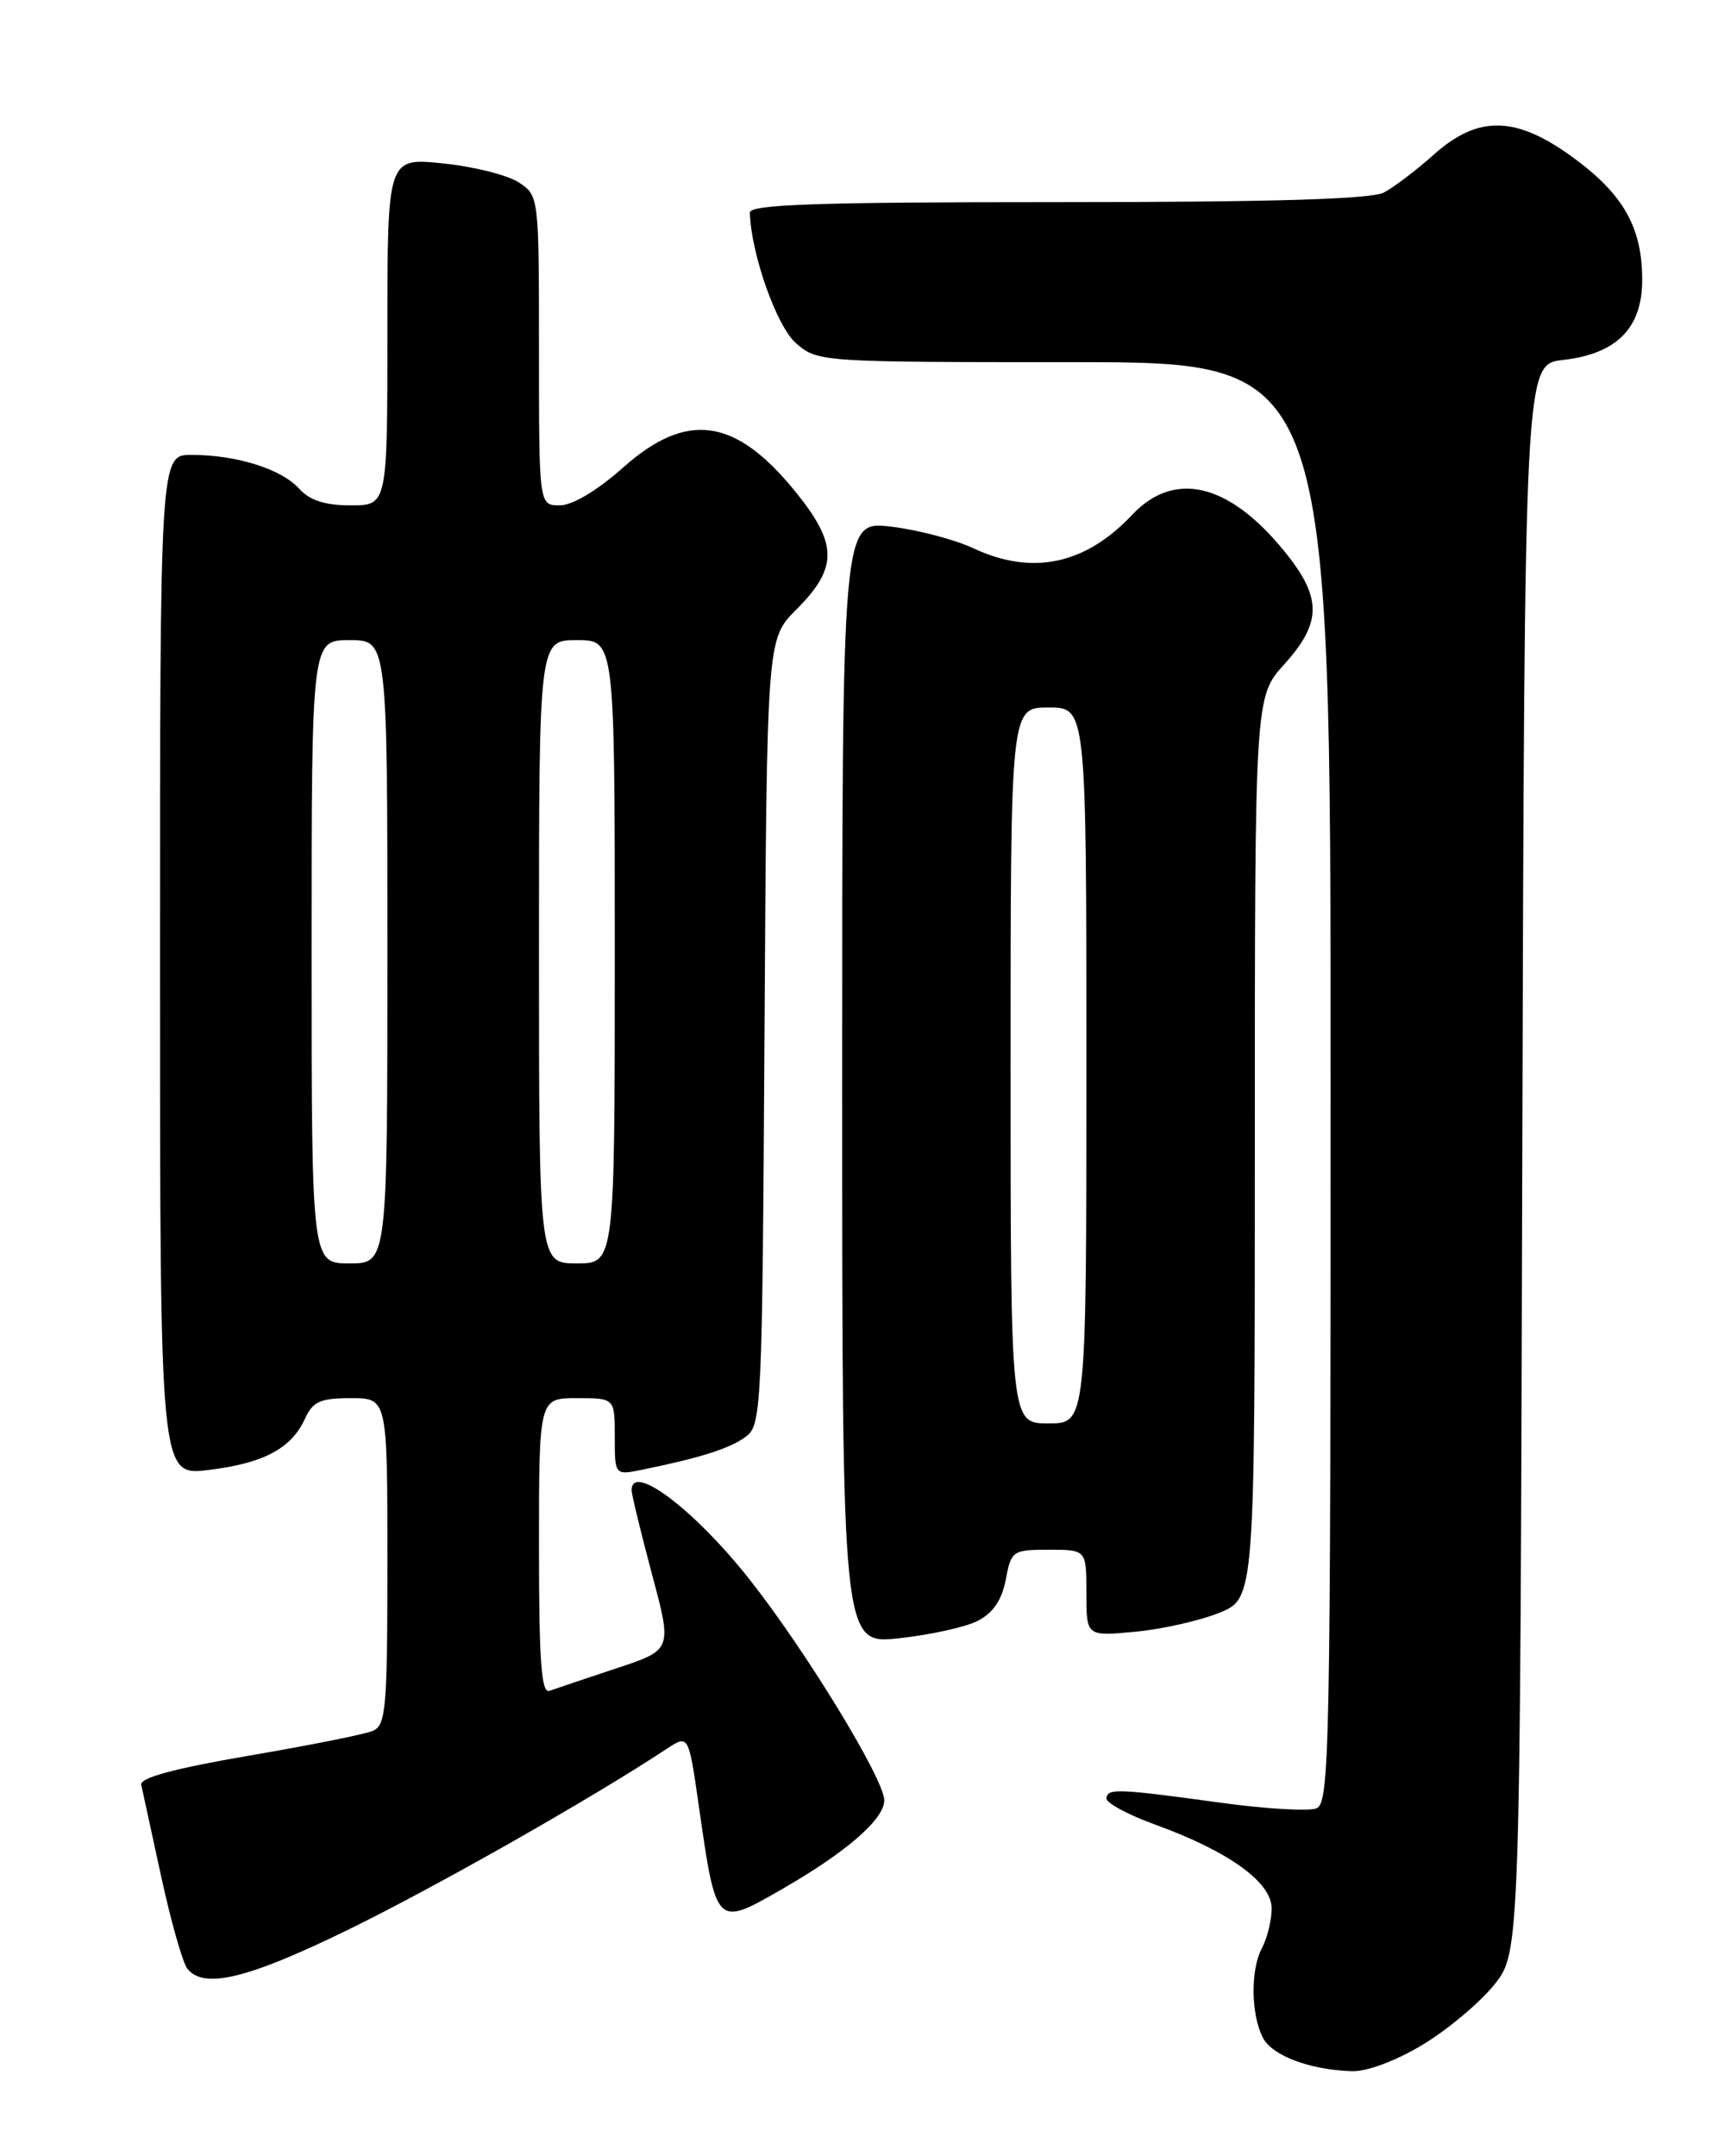 <?xml version="1.0" encoding="UTF-8" standalone="no"?>
<!DOCTYPE svg PUBLIC "-//W3C//DTD SVG 1.1//EN" "http://www.w3.org/Graphics/SVG/1.1/DTD/svg11.dtd" >
<svg xmlns="http://www.w3.org/2000/svg" xmlns:xlink="http://www.w3.org/1999/xlink" version="1.1" viewBox="0 0 204 256">
 <g >
 <path fill="currentColor"
d=" M 168.96 242.75 C 171.92 240.96 175.72 237.77 177.42 235.66 C 180.50 231.81 180.50 231.81 180.76 137.54 C 181.03 43.26 181.03 43.26 185.58 42.74 C 191.97 42.02 195.00 38.96 195.00 33.23 C 195.00 27.03 192.79 23.10 186.86 18.75 C 180.03 13.74 175.54 13.63 170.25 18.36 C 168.19 20.20 165.52 22.23 164.32 22.86 C 162.79 23.65 151.08 24.00 125.57 24.00 C 96.96 24.00 89.01 24.27 89.04 25.25 C 89.18 30.14 92.22 38.76 94.52 40.75 C 97.09 42.98 97.42 43.00 127.56 43.00 C 158.00 43.00 158.00 43.00 158.00 128.53 C 158.00 207.85 157.88 214.11 156.31 214.71 C 155.39 215.07 150.32 214.77 145.06 214.05 C 132.66 212.35 131.52 212.31 131.38 213.50 C 131.32 214.05 133.92 215.46 137.16 216.63 C 145.87 219.79 151.00 223.47 151.00 226.58 C 151.00 227.98 150.48 230.10 149.85 231.29 C 148.46 233.87 148.54 239.27 149.99 241.99 C 151.12 244.10 155.61 245.76 160.54 245.91 C 162.34 245.96 165.79 244.67 168.96 242.75 Z  M 41.41 229.08 C 51.78 224.01 70.28 213.51 79.13 207.66 C 81.76 205.93 81.76 205.93 82.95 214.21 C 85.05 228.87 84.99 228.81 92.82 224.32 C 100.48 219.92 105.00 216.00 105.00 213.75 C 105.00 211.24 95.59 195.83 88.89 187.38 C 82.39 179.19 75.00 173.62 75.00 176.93 C 75.00 177.44 76.09 181.91 77.41 186.88 C 79.83 195.89 79.83 195.89 73.16 198.09 C 69.50 199.30 65.94 200.50 65.25 200.75 C 64.28 201.11 64.00 197.27 64.00 183.61 C 64.00 166.00 64.00 166.00 68.50 166.00 C 73.00 166.00 73.00 166.00 73.00 170.58 C 73.00 175.16 73.00 175.16 76.25 174.50 C 83.15 173.09 86.64 171.99 88.53 170.60 C 90.43 169.21 90.51 167.60 90.78 122.52 C 91.06 75.88 91.06 75.88 94.53 72.40 C 99.55 67.39 99.51 64.57 94.33 58.23 C 87.26 49.58 81.53 48.81 74.00 55.50 C 70.91 58.25 67.97 60.00 66.47 60.00 C 64.00 60.00 64.00 60.00 64.00 41.62 C 64.00 23.30 63.99 23.22 61.59 21.65 C 60.27 20.78 56.22 19.77 52.59 19.40 C 46.00 18.72 46.00 18.72 46.00 39.36 C 46.00 60.00 46.00 60.00 41.65 60.00 C 38.58 60.00 36.78 59.42 35.51 58.01 C 33.40 55.68 28.08 54.01 22.75 54.01 C 19.00 54.00 19.00 54.00 19.00 114.62 C 19.00 175.23 19.00 175.23 24.75 174.53 C 31.29 173.74 34.59 171.99 36.21 168.45 C 37.14 166.40 38.03 166.00 41.66 166.00 C 46.00 166.00 46.00 166.00 46.00 185.39 C 46.00 202.92 45.83 204.86 44.25 205.51 C 43.29 205.92 36.65 207.24 29.50 208.46 C 20.73 209.96 16.59 211.08 16.77 211.90 C 16.92 212.56 17.98 217.47 19.14 222.80 C 20.30 228.14 21.70 233.06 22.25 233.75 C 24.21 236.21 29.48 234.92 41.41 229.08 Z  M 116.13 192.43 C 117.93 191.50 118.97 189.95 119.43 187.54 C 120.07 184.12 120.24 184.00 124.55 184.00 C 129.00 184.00 129.00 184.00 129.00 189.14 C 129.00 194.28 129.00 194.28 134.75 193.74 C 137.91 193.45 142.41 192.44 144.75 191.50 C 149.00 189.78 149.00 189.78 149.00 136.26 C 149.00 82.74 149.00 82.74 152.50 78.87 C 157.01 73.87 156.99 70.92 152.42 65.34 C 145.87 57.34 139.42 55.83 134.44 61.12 C 128.87 67.04 122.56 68.37 115.57 65.09 C 113.33 64.05 108.91 62.89 105.75 62.52 C 100.00 61.86 100.00 61.86 100.00 128.54 C 100.00 195.23 100.00 195.23 106.75 194.51 C 110.46 194.11 114.68 193.18 116.13 192.43 Z  M 37.00 113.00 C 37.00 76.00 37.00 76.00 41.50 76.00 C 46.00 76.00 46.00 76.00 46.00 113.00 C 46.00 150.00 46.00 150.00 41.50 150.00 C 37.00 150.00 37.00 150.00 37.00 113.00 Z  M 64.00 113.00 C 64.00 76.00 64.00 76.00 68.50 76.00 C 73.00 76.00 73.00 76.00 73.00 113.00 C 73.00 150.00 73.00 150.00 68.50 150.00 C 64.00 150.00 64.00 150.00 64.00 113.00 Z  M 120.00 126.50 C 120.00 84.00 120.00 84.00 124.50 84.00 C 129.00 84.00 129.00 84.00 129.00 126.50 C 129.00 169.00 129.00 169.00 124.50 169.00 C 120.00 169.00 120.00 169.00 120.00 126.50 Z "/>
</g>
</svg>
